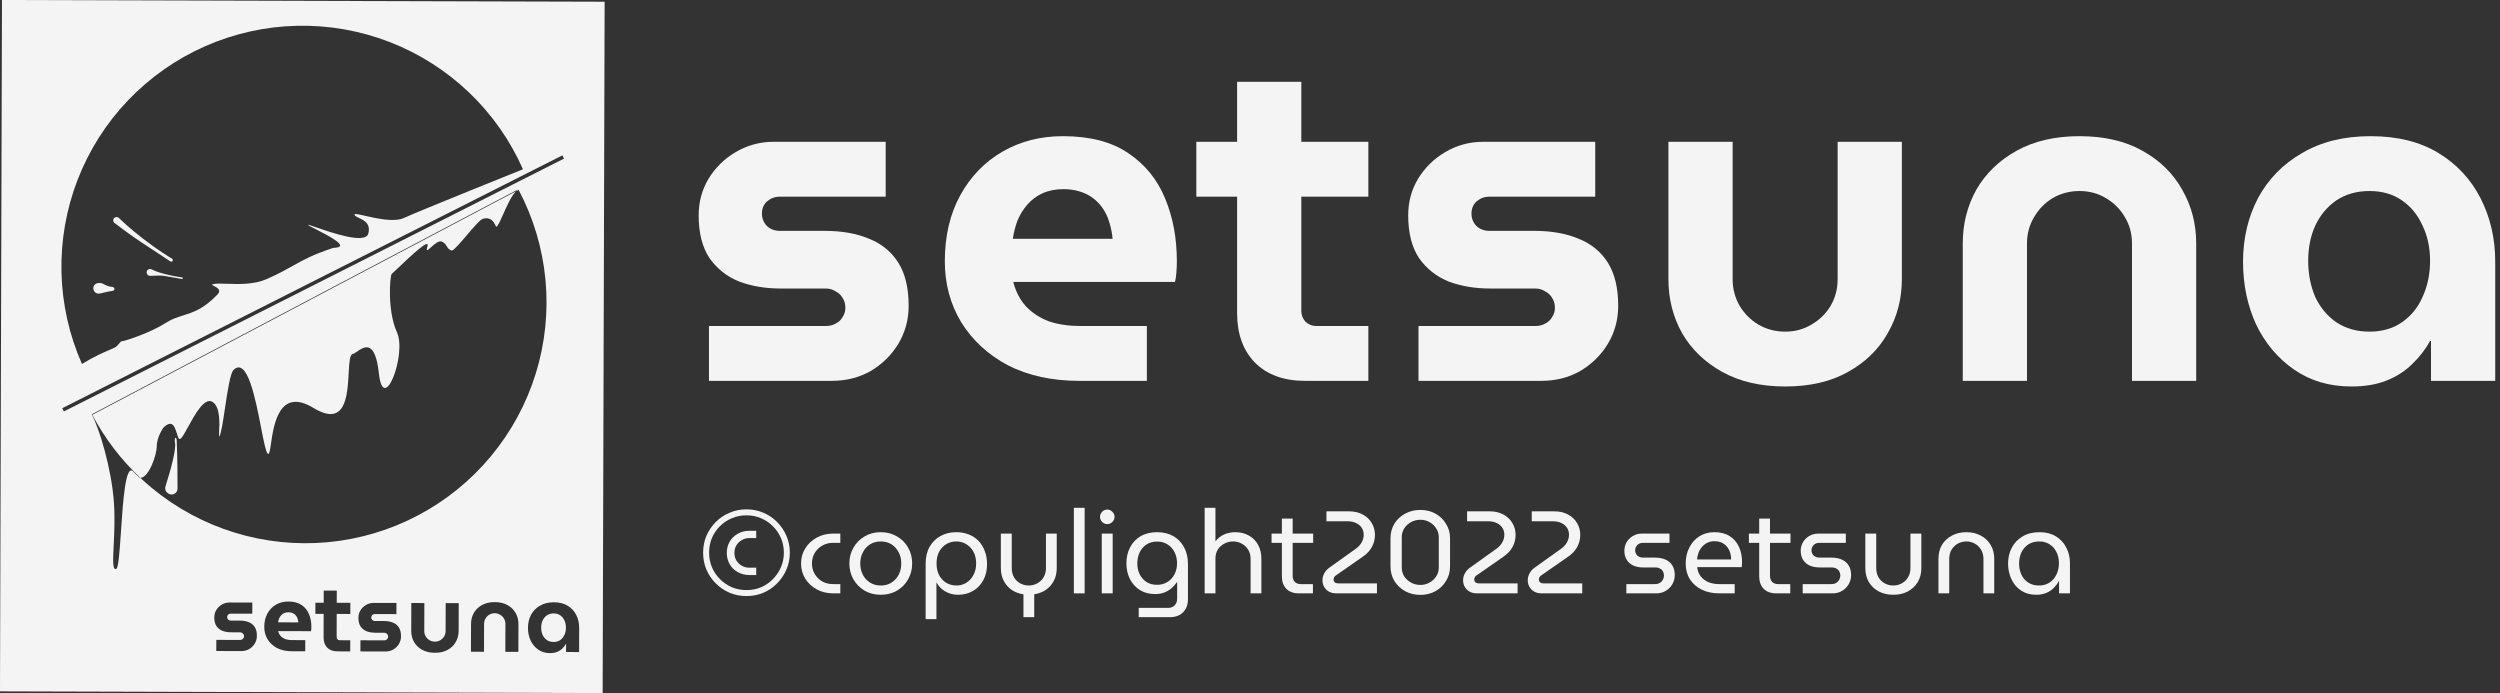 <svg width="256" height="71" viewBox="0 0 256 71" fill="none" xmlns="http://www.w3.org/2000/svg">
<rect x="0" y="0" width="256" height="71" fill="#333333" stroke="none"/>
<path d="M72.599 39V33.384H84.55C84.934 33.384 85.27 33.304 85.558 33.144C85.879 32.984 86.118 32.76 86.278 32.472C86.471 32.184 86.567 31.864 86.567 31.512C86.567 31.128 86.471 30.792 86.278 30.504C86.118 30.216 85.879 29.992 85.558 29.832C85.27 29.64 84.934 29.544 84.55 29.544H79.942C78.374 29.544 76.951 29.304 75.671 28.824C74.422 28.312 73.415 27.512 72.647 26.424C71.91 25.304 71.543 23.848 71.543 22.056C71.543 20.68 71.879 19.432 72.55 18.312C73.254 17.16 74.183 16.248 75.335 15.576C76.519 14.872 77.814 14.52 79.222 14.52H90.695V20.136H79.847C79.367 20.136 78.934 20.296 78.55 20.616C78.198 20.936 78.022 21.352 78.022 21.864C78.022 22.376 78.198 22.808 78.55 23.16C78.903 23.48 79.335 23.64 79.847 23.64H84.454C86.215 23.64 87.734 23.912 89.014 24.456C90.294 24.968 91.287 25.784 91.99 26.904C92.695 28.024 93.046 29.496 93.046 31.32C93.046 32.728 92.695 34.024 91.99 35.208C91.287 36.36 90.343 37.288 89.159 37.992C87.975 38.664 86.647 39 85.174 39H72.599Z" fill="#F4F4F4"/>
<path d="M110.526 39C107.742 39 105.31 38.472 103.23 37.416C101.182 36.328 99.582 34.856 98.43 33C97.31 31.144 96.75 29.064 96.75 26.76C96.75 24.168 97.278 21.912 98.334 19.992C99.39 18.072 100.83 16.584 102.654 15.528C104.478 14.472 106.542 13.944 108.846 13.944C111.598 13.944 113.822 14.52 115.518 15.672C117.246 16.824 118.51 18.376 119.31 20.328C120.11 22.248 120.51 24.392 120.51 26.76C120.51 27.08 120.494 27.464 120.462 27.912C120.43 28.328 120.382 28.648 120.318 28.872H103.758C104.014 29.864 104.446 30.696 105.054 31.368C105.694 32.04 106.478 32.552 107.406 32.904C108.366 33.224 109.438 33.384 110.622 33.384H117.438V39H110.526ZM103.71 24.456H113.934C113.87 23.848 113.758 23.288 113.598 22.776C113.438 22.232 113.214 21.752 112.926 21.336C112.638 20.92 112.302 20.568 111.918 20.28C111.534 19.992 111.086 19.768 110.574 19.608C110.062 19.448 109.502 19.368 108.894 19.368C108.094 19.368 107.374 19.512 106.734 19.8C106.126 20.088 105.614 20.472 105.198 20.952C104.782 21.432 104.446 21.976 104.19 22.584C103.966 23.192 103.806 23.816 103.71 24.456Z" fill="#F4F4F4"/>
<path d="M133.639 39C131.463 39 129.751 38.376 128.503 37.128C127.287 35.88 126.679 34.184 126.679 32.04V8.376H133.255V31.848C133.255 32.264 133.399 32.632 133.687 32.952C134.007 33.24 134.375 33.384 134.791 33.384H140.119V39H133.639ZM122.503 20.136V14.52H140.119V20.136H122.503Z" fill="#F4F4F4"/>
<path d="M145.255 39V33.384H157.207C157.591 33.384 157.927 33.304 158.215 33.144C158.535 32.984 158.775 32.76 158.935 32.472C159.127 32.184 159.223 31.864 159.223 31.512C159.223 31.128 159.127 30.792 158.935 30.504C158.775 30.216 158.535 29.992 158.215 29.832C157.927 29.64 157.591 29.544 157.207 29.544H152.599C151.031 29.544 149.607 29.304 148.327 28.824C147.079 28.312 146.071 27.512 145.303 26.424C144.567 25.304 144.199 23.848 144.199 22.056C144.199 20.68 144.535 19.432 145.207 18.312C145.911 17.16 146.839 16.248 147.991 15.576C149.175 14.872 150.471 14.52 151.879 14.52H163.351V20.136H152.503C152.023 20.136 151.591 20.296 151.207 20.616C150.855 20.936 150.679 21.352 150.679 21.864C150.679 22.376 150.855 22.808 151.207 23.16C151.559 23.48 151.991 23.64 152.503 23.64H157.111C158.871 23.64 160.391 23.912 161.671 24.456C162.951 24.968 163.943 25.784 164.647 26.904C165.351 28.024 165.703 29.496 165.703 31.32C165.703 32.728 165.351 34.024 164.647 35.208C163.943 36.36 162.999 37.288 161.815 37.992C160.631 38.664 159.303 39 157.831 39H145.255Z" fill="#F4F4F4"/>
<path d="M182.798 39.576C180.302 39.576 178.158 39.08 176.366 38.088C174.574 37.096 173.198 35.768 172.238 34.104C171.31 32.44 170.846 30.6 170.846 28.584V14.52H177.422V28.584C177.422 29.576 177.662 30.488 178.142 31.32C178.622 32.12 179.262 32.76 180.062 33.24C180.894 33.72 181.806 33.96 182.798 33.96C183.79 33.96 184.686 33.72 185.486 33.24C186.318 32.76 186.974 32.12 187.454 31.32C187.934 30.488 188.174 29.576 188.174 28.584V14.52H194.75V28.584C194.75 30.6 194.27 32.44 193.31 34.104C192.382 35.768 191.022 37.096 189.23 38.088C187.47 39.08 185.326 39.576 182.798 39.576Z" fill="#F4F4F4"/>
<path d="M200.987 39V24.936C200.987 22.92 201.451 21.08 202.379 19.416C203.339 17.752 204.715 16.424 206.507 15.432C208.299 14.44 210.443 13.944 212.939 13.944C215.467 13.944 217.611 14.44 219.371 15.432C221.163 16.424 222.523 17.752 223.451 19.416C224.411 21.08 224.891 22.92 224.891 24.936V39H218.315V24.936C218.315 23.944 218.075 23.048 217.595 22.248C217.115 21.416 216.459 20.76 215.627 20.28C214.827 19.8 213.931 19.56 212.939 19.56C211.947 19.56 211.035 19.8 210.203 20.28C209.403 20.76 208.763 21.416 208.283 22.248C207.803 23.048 207.563 23.944 207.563 24.936V39H200.987Z" fill="#F4F4F4"/>
<path d="M240.775 39.576C238.535 39.576 236.583 39 234.919 37.848C233.255 36.696 231.959 35.16 231.031 33.24C230.135 31.288 229.687 29.144 229.687 26.808C229.687 24.408 230.199 22.232 231.223 20.28C232.279 18.328 233.783 16.792 235.735 15.672C237.687 14.52 240.023 13.944 242.743 13.944C245.495 13.944 247.815 14.52 249.703 15.672C251.591 16.824 253.031 18.376 254.023 20.328C255.015 22.28 255.511 24.44 255.511 26.808V39H248.935V34.92H248.839C248.359 35.784 247.751 36.568 247.015 37.272C246.311 37.976 245.447 38.536 244.423 38.952C243.399 39.368 242.183 39.576 240.775 39.576ZM242.647 33.96C243.927 33.96 245.031 33.64 245.959 33C246.887 32.36 247.591 31.496 248.071 30.408C248.583 29.288 248.839 28.056 248.839 26.712C248.839 25.368 248.583 24.168 248.071 23.112C247.591 22.024 246.887 21.16 245.959 20.52C245.031 19.88 243.927 19.56 242.647 19.56C241.335 19.56 240.199 19.88 239.239 20.52C238.311 21.16 237.591 22.024 237.079 23.112C236.599 24.168 236.359 25.368 236.359 26.712C236.359 28.056 236.599 29.288 237.079 30.408C237.591 31.496 238.311 32.36 239.239 33C240.199 33.64 241.335 33.96 242.647 33.96Z" fill="#F4F4F4"/>
<path d="M76.439 61.036C75.823 61.036 75.248 60.924 74.712 60.7C74.175 60.468 73.704 60.148 73.296 59.74C72.888 59.332 72.567 58.86 72.335 58.324C72.112 57.788 71.999 57.212 71.999 56.596C71.999 55.98 72.112 55.404 72.335 54.868C72.567 54.332 72.888 53.86 73.296 53.452C73.704 53.044 74.175 52.728 74.712 52.504C75.248 52.272 75.823 52.156 76.439 52.156C77.055 52.156 77.632 52.272 78.168 52.504C78.704 52.728 79.171 53.044 79.572 53.452C79.98 53.86 80.299 54.332 80.531 54.868C80.763 55.404 80.879 55.98 80.879 56.596C80.879 57.212 80.763 57.788 80.531 58.324C80.299 58.86 79.98 59.332 79.572 59.74C79.171 60.148 78.704 60.468 78.168 60.7C77.632 60.924 77.055 61.036 76.439 61.036ZM76.439 60.424C76.975 60.424 77.472 60.328 77.927 60.136C78.391 59.936 78.796 59.66 79.139 59.308C79.492 58.956 79.767 58.548 79.968 58.084C80.168 57.62 80.267 57.124 80.267 56.596C80.267 56.06 80.168 55.56 79.968 55.096C79.767 54.632 79.492 54.228 79.139 53.884C78.796 53.532 78.391 53.26 77.927 53.068C77.472 52.868 76.975 52.768 76.439 52.768C75.912 52.768 75.412 52.868 74.939 53.068C74.475 53.26 74.067 53.532 73.716 53.884C73.371 54.228 73.1 54.632 72.9 55.096C72.707 55.56 72.612 56.056 72.612 56.584C72.612 57.12 72.707 57.62 72.9 58.084C73.1 58.548 73.376 58.956 73.728 59.308C74.079 59.66 74.487 59.936 74.951 60.136C75.415 60.328 75.912 60.424 76.439 60.424ZM76.763 58.888C76.291 58.88 75.879 58.776 75.528 58.576C75.175 58.376 74.903 58.104 74.712 57.76C74.519 57.416 74.424 57.032 74.424 56.608C74.424 56.192 74.519 55.816 74.712 55.48C74.903 55.136 75.175 54.864 75.528 54.664C75.879 54.456 76.291 54.352 76.763 54.352H77.436V55.096H76.74C76.46 55.096 76.204 55.164 75.972 55.3C75.74 55.428 75.552 55.608 75.407 55.84C75.272 56.064 75.204 56.324 75.204 56.62C75.204 56.908 75.272 57.168 75.407 57.4C75.552 57.624 75.74 57.804 75.972 57.94C76.204 58.068 76.46 58.132 76.74 58.132H77.436V58.888H76.763Z" fill="#F4F4F4"/>
<path d="M85.329 60.76C84.697 60.76 84.133 60.624 83.637 60.352C83.141 60.08 82.749 59.716 82.461 59.26C82.173 58.796 82.029 58.276 82.029 57.7C82.029 57.124 82.173 56.608 82.461 56.152C82.749 55.688 83.141 55.32 83.637 55.048C84.133 54.776 84.697 54.64 85.329 54.64H86.049V55.588H85.293C84.885 55.588 84.517 55.684 84.189 55.876C83.869 56.06 83.613 56.312 83.421 56.632C83.237 56.952 83.145 57.308 83.145 57.7C83.145 58.092 83.237 58.448 83.421 58.768C83.613 59.088 83.869 59.344 84.189 59.536C84.517 59.72 84.885 59.812 85.293 59.812H86.049V60.76H85.329Z" fill="#F4F4F4"/>
<path d="M90.19 60.904C89.566 60.904 89.014 60.764 88.534 60.484C88.054 60.196 87.674 59.812 87.394 59.332C87.114 58.844 86.974 58.3 86.974 57.7C86.974 57.1 87.114 56.56 87.394 56.08C87.674 55.592 88.054 55.208 88.534 54.928C89.014 54.64 89.566 54.496 90.19 54.496C90.814 54.496 91.366 54.64 91.846 54.928C92.334 55.208 92.714 55.588 92.986 56.068C93.266 56.548 93.406 57.092 93.406 57.7C93.406 58.3 93.266 58.844 92.986 59.332C92.714 59.812 92.334 60.196 91.846 60.484C91.366 60.764 90.814 60.904 90.19 60.904ZM90.19 59.956C90.614 59.956 90.982 59.856 91.294 59.656C91.606 59.456 91.85 59.188 92.026 58.852C92.202 58.508 92.29 58.124 92.29 57.7C92.29 57.276 92.202 56.896 92.026 56.56C91.85 56.216 91.606 55.944 91.294 55.744C90.982 55.544 90.614 55.444 90.19 55.444C89.774 55.444 89.406 55.544 89.086 55.744C88.774 55.944 88.53 56.216 88.354 56.56C88.178 56.896 88.09 57.276 88.09 57.7C88.09 58.124 88.178 58.508 88.354 58.852C88.53 59.188 88.774 59.456 89.086 59.656C89.406 59.856 89.774 59.956 90.19 59.956Z" fill="#F4F4F4"/>
<path d="M97.918 54.496C98.382 54.496 98.806 54.572 99.19 54.724C99.574 54.868 99.906 55.084 100.186 55.372C100.466 55.66 100.682 56.008 100.834 56.416C100.994 56.816 101.074 57.268 101.074 57.772C101.074 58.404 100.942 58.956 100.678 59.428C100.422 59.9 100.07 60.264 99.622 60.52C99.174 60.776 98.666 60.904 98.098 60.904C97.786 60.904 97.486 60.852 97.198 60.748C96.918 60.644 96.666 60.5 96.442 60.316C96.226 60.124 96.05 59.908 95.914 59.668H95.89V63.4H94.786V57.736C94.786 57.048 94.922 56.464 95.194 55.984C95.474 55.504 95.85 55.136 96.322 54.88C96.794 54.624 97.326 54.496 97.918 54.496ZM97.918 55.444C97.55 55.444 97.21 55.536 96.898 55.72C96.594 55.904 96.35 56.164 96.166 56.5C95.99 56.836 95.902 57.232 95.902 57.688C95.902 58.152 95.99 58.556 96.166 58.9C96.35 59.236 96.594 59.496 96.898 59.68C97.21 59.864 97.554 59.956 97.93 59.956C98.314 59.956 98.658 59.86 98.962 59.668C99.266 59.476 99.506 59.212 99.682 58.876C99.866 58.54 99.958 58.148 99.958 57.7C99.958 57.236 99.866 56.836 99.682 56.5C99.498 56.164 99.25 55.904 98.938 55.72C98.634 55.536 98.294 55.444 97.918 55.444Z" fill="#F4F4F4"/>
<path d="M104.802 63.196V60.856C104.354 60.792 103.954 60.644 103.602 60.412C103.258 60.172 102.986 59.864 102.786 59.488C102.586 59.104 102.486 58.668 102.486 58.18V54.64H103.602V58.168C103.602 58.536 103.682 58.856 103.842 59.128C104.002 59.392 104.214 59.596 104.478 59.74C104.75 59.884 105.038 59.956 105.342 59.956C105.654 59.956 105.942 59.884 106.206 59.74C106.478 59.596 106.694 59.392 106.854 59.128C107.022 58.856 107.106 58.536 107.106 58.168V54.64H108.21V58.18C108.21 58.668 108.11 59.1 107.91 59.476C107.718 59.852 107.446 60.16 107.094 60.4C106.75 60.632 106.354 60.784 105.906 60.856V63.196H104.802Z" fill="#F4F4F4"/>
<path d="M109.963 60.76V52H111.067V60.76H109.963Z" fill="#F4F4F4"/>
<path d="M112.822 60.76V54.64H113.938V60.76H112.822ZM113.386 53.668C113.186 53.668 113.01 53.596 112.858 53.452C112.714 53.3 112.642 53.124 112.642 52.924C112.642 52.724 112.714 52.552 112.858 52.408C113.01 52.256 113.186 52.18 113.386 52.18C113.586 52.18 113.758 52.256 113.902 52.408C114.054 52.552 114.13 52.724 114.13 52.924C114.13 53.124 114.054 53.3 113.902 53.452C113.758 53.596 113.586 53.668 113.386 53.668Z" fill="#F4F4F4"/>
<path d="M116.605 63.196V62.248H119.605C119.901 62.248 120.129 62.16 120.289 61.984C120.457 61.808 120.541 61.576 120.541 61.288V59.608H120.517C120.365 59.84 120.181 60.048 119.965 60.232C119.749 60.416 119.501 60.564 119.221 60.676C118.941 60.78 118.625 60.832 118.273 60.832C117.697 60.832 117.189 60.7 116.749 60.436C116.309 60.164 115.965 59.792 115.717 59.32C115.469 58.84 115.345 58.292 115.345 57.676C115.345 57.076 115.469 56.536 115.717 56.056C115.965 55.576 116.321 55.196 116.785 54.916C117.257 54.636 117.825 54.496 118.489 54.496C119.129 54.496 119.685 54.632 120.157 54.904C120.629 55.176 120.993 55.556 121.249 56.044C121.513 56.524 121.645 57.088 121.645 57.736V61.36C121.645 61.92 121.481 62.364 121.153 62.692C120.825 63.028 120.377 63.196 119.809 63.196H116.605ZM118.477 59.884C118.885 59.884 119.241 59.788 119.545 59.596C119.857 59.404 120.097 59.144 120.265 58.816C120.441 58.48 120.529 58.104 120.529 57.688C120.529 57.264 120.445 56.884 120.277 56.548C120.109 56.212 119.873 55.948 119.569 55.756C119.265 55.556 118.901 55.456 118.477 55.456C118.061 55.456 117.701 55.556 117.397 55.756C117.101 55.948 116.869 56.216 116.701 56.56C116.541 56.896 116.461 57.276 116.461 57.7C116.461 58.1 116.541 58.468 116.701 58.804C116.869 59.132 117.101 59.396 117.397 59.596C117.701 59.788 118.061 59.884 118.477 59.884Z" fill="#F4F4F4"/>
<path d="M123.357 60.76V52H124.461V55.432C124.709 55.112 125.009 54.876 125.361 54.724C125.721 54.572 126.093 54.496 126.477 54.496C127.021 54.496 127.493 54.612 127.893 54.844C128.293 55.068 128.605 55.384 128.829 55.792C129.053 56.2 129.165 56.676 129.165 57.22V60.76H128.061V57.232C128.061 56.864 127.977 56.548 127.809 56.284C127.641 56.012 127.417 55.804 127.137 55.66C126.865 55.516 126.573 55.444 126.261 55.444C125.949 55.444 125.657 55.516 125.385 55.66C125.113 55.796 124.889 55.996 124.713 56.26C124.545 56.524 124.461 56.84 124.461 57.208V60.76H123.357Z" fill="#F4F4F4"/>
<path d="M133.004 60.76C132.46 60.76 132.032 60.604 131.72 60.292C131.416 59.98 131.264 59.556 131.264 59.02V53.104H132.368V58.948C132.368 59.212 132.44 59.424 132.584 59.584C132.736 59.736 132.944 59.812 133.208 59.812H134.444V60.76H133.004ZM130.208 55.588V54.64H134.468V55.588H130.208Z" fill="#F4F4F4"/>
<path d="M136.847 60.76C136.551 60.76 136.295 60.7 136.079 60.58C135.863 60.452 135.699 60.288 135.587 60.088C135.475 59.888 135.419 59.664 135.419 59.416C135.419 59.176 135.479 58.944 135.599 58.72C135.719 58.488 135.887 58.296 136.103 58.144L138.839 56.188C139.103 55.996 139.303 55.776 139.439 55.528C139.575 55.28 139.643 55.028 139.643 54.772C139.643 54.5 139.579 54.264 139.451 54.064C139.323 53.856 139.135 53.692 138.887 53.572C138.647 53.444 138.351 53.38 137.999 53.38H135.827V52.36H138.119C138.687 52.36 139.167 52.472 139.559 52.696C139.959 52.912 140.263 53.204 140.471 53.572C140.687 53.932 140.795 54.332 140.795 54.772C140.795 55.212 140.691 55.624 140.483 56.008C140.283 56.384 139.967 56.72 139.535 57.016L136.811 58.912C136.731 58.96 136.667 59.024 136.619 59.104C136.579 59.176 136.559 59.252 136.559 59.332C136.559 59.452 136.599 59.552 136.679 59.632C136.767 59.704 136.887 59.74 137.039 59.74H140.999V60.76H136.847Z" fill="#F4F4F4"/>
<path d="M145.448 60.916C144.864 60.916 144.34 60.788 143.876 60.532C143.42 60.276 143.056 59.928 142.784 59.488C142.52 59.048 142.388 58.556 142.388 58.012V55.108C142.388 54.564 142.52 54.072 142.784 53.632C143.056 53.192 143.42 52.848 143.876 52.6C144.34 52.344 144.864 52.216 145.448 52.216C146.024 52.216 146.54 52.344 146.996 52.6C147.452 52.856 147.812 53.204 148.076 53.644C148.348 54.076 148.484 54.564 148.484 55.108V58.012C148.484 58.556 148.348 59.048 148.076 59.488C147.812 59.928 147.452 60.276 146.996 60.532C146.54 60.788 146.024 60.916 145.448 60.916ZM145.448 59.896C145.792 59.896 146.104 59.816 146.384 59.656C146.672 59.496 146.9 59.284 147.068 59.02C147.244 58.748 147.332 58.448 147.332 58.12V55C147.332 54.672 147.244 54.376 147.068 54.112C146.9 53.84 146.672 53.624 146.384 53.464C146.104 53.304 145.792 53.224 145.448 53.224C145.104 53.224 144.784 53.304 144.488 53.464C144.2 53.624 143.968 53.84 143.792 54.112C143.624 54.376 143.54 54.672 143.54 55V58.12C143.54 58.448 143.624 58.748 143.792 59.02C143.968 59.284 144.2 59.496 144.488 59.656C144.776 59.816 145.096 59.896 145.448 59.896Z" fill="#F4F4F4"/>
<path d="M151.249 60.76C150.953 60.76 150.697 60.7 150.481 60.58C150.265 60.452 150.101 60.288 149.989 60.088C149.877 59.888 149.821 59.664 149.821 59.416C149.821 59.176 149.881 58.944 150.001 58.72C150.121 58.488 150.289 58.296 150.505 58.144L153.241 56.188C153.505 55.996 153.705 55.776 153.841 55.528C153.977 55.28 154.045 55.028 154.045 54.772C154.045 54.5 153.981 54.264 153.853 54.064C153.725 53.856 153.537 53.692 153.289 53.572C153.049 53.444 152.753 53.38 152.401 53.38H150.229V52.36H152.521C153.089 52.36 153.569 52.472 153.961 52.696C154.361 52.912 154.665 53.204 154.873 53.572C155.089 53.932 155.197 54.332 155.197 54.772C155.197 55.212 155.093 55.624 154.885 56.008C154.685 56.384 154.369 56.72 153.937 57.016L151.213 58.912C151.133 58.96 151.069 59.024 151.021 59.104C150.981 59.176 150.961 59.252 150.961 59.332C150.961 59.452 151.001 59.552 151.081 59.632C151.169 59.704 151.289 59.74 151.441 59.74H155.401V60.76H151.249Z" fill="#F4F4F4"/>
<path d="M157.87 60.76C157.574 60.76 157.318 60.7 157.102 60.58C156.886 60.452 156.722 60.288 156.61 60.088C156.498 59.888 156.442 59.664 156.442 59.416C156.442 59.176 156.502 58.944 156.622 58.72C156.742 58.488 156.91 58.296 157.126 58.144L159.862 56.188C160.126 55.996 160.326 55.776 160.462 55.528C160.598 55.28 160.666 55.028 160.666 54.772C160.666 54.5 160.602 54.264 160.474 54.064C160.346 53.856 160.158 53.692 159.91 53.572C159.67 53.444 159.374 53.38 159.022 53.38H156.85V52.36H159.142C159.71 52.36 160.19 52.472 160.582 52.696C160.982 52.912 161.286 53.204 161.494 53.572C161.71 53.932 161.818 54.332 161.818 54.772C161.818 55.212 161.714 55.624 161.506 56.008C161.306 56.384 160.99 56.72 160.558 57.016L157.834 58.912C157.754 58.96 157.69 59.024 157.642 59.104C157.602 59.176 157.582 59.252 157.582 59.332C157.582 59.452 157.622 59.552 157.702 59.632C157.79 59.704 157.91 59.74 158.062 59.74H162.022V60.76H157.87Z" fill="#F4F4F4"/>
<path d="M166.539 60.76V59.812H169.467C169.659 59.812 169.823 59.772 169.959 59.692C170.103 59.604 170.211 59.492 170.283 59.356C170.355 59.22 170.391 59.076 170.391 58.924C170.391 58.78 170.359 58.648 170.295 58.528C170.231 58.4 170.131 58.3 169.995 58.228C169.867 58.148 169.711 58.108 169.527 58.108H168.291C167.899 58.108 167.555 58.044 167.259 57.916C166.971 57.78 166.743 57.584 166.575 57.328C166.415 57.072 166.335 56.76 166.335 56.392C166.335 56.08 166.411 55.792 166.563 55.528C166.715 55.264 166.927 55.052 167.199 54.892C167.471 54.724 167.783 54.64 168.135 54.64H170.955V55.588H168.243C167.995 55.588 167.799 55.664 167.655 55.816C167.511 55.968 167.439 56.148 167.439 56.356C167.439 56.556 167.511 56.732 167.655 56.884C167.807 57.028 168.019 57.1 168.291 57.1H169.467C169.907 57.1 170.275 57.172 170.571 57.316C170.875 57.452 171.103 57.652 171.255 57.916C171.415 58.18 171.495 58.504 171.495 58.888C171.495 59.216 171.415 59.524 171.255 59.812C171.095 60.092 170.871 60.32 170.583 60.496C170.303 60.672 169.975 60.76 169.599 60.76H166.539Z" fill="#F4F4F4"/>
<path d="M176.059 60.76C175.387 60.76 174.791 60.636 174.271 60.388C173.751 60.132 173.343 59.776 173.047 59.32C172.759 58.856 172.615 58.316 172.615 57.7C172.615 57.092 172.739 56.548 172.987 56.068C173.235 55.58 173.579 55.196 174.019 54.916C174.459 54.636 174.971 54.496 175.555 54.496C176.187 54.496 176.711 54.632 177.127 54.904C177.551 55.176 177.867 55.544 178.075 56.008C178.283 56.464 178.387 56.976 178.387 57.544C178.387 57.632 178.383 57.724 178.375 57.82C178.375 57.916 178.367 58 178.351 58.072H173.791C173.831 58.448 173.955 58.768 174.163 59.032C174.371 59.288 174.635 59.484 174.955 59.62C175.283 59.748 175.643 59.812 176.035 59.812H177.631V60.76H176.059ZM173.779 57.292H177.271C177.271 57.14 177.255 56.98 177.223 56.812C177.191 56.636 177.135 56.468 177.055 56.308C176.975 56.14 176.867 55.992 176.731 55.864C176.603 55.728 176.439 55.62 176.239 55.54C176.047 55.46 175.819 55.42 175.555 55.42C175.275 55.42 175.027 55.476 174.811 55.588C174.603 55.692 174.423 55.836 174.271 56.02C174.119 56.196 174.003 56.396 173.923 56.62C173.843 56.844 173.795 57.068 173.779 57.292Z" fill="#F4F4F4"/>
<path d="M181.883 60.76C181.339 60.76 180.911 60.604 180.599 60.292C180.295 59.98 180.143 59.556 180.143 59.02V53.104H181.247V58.948C181.247 59.212 181.319 59.424 181.463 59.584C181.615 59.736 181.823 59.812 182.087 59.812H183.323V60.76H181.883ZM179.087 55.588V54.64H183.347V55.588H179.087Z" fill="#F4F4F4"/>
<path d="M184.597 60.76V59.812H187.525C187.717 59.812 187.881 59.772 188.017 59.692C188.161 59.604 188.269 59.492 188.341 59.356C188.413 59.22 188.449 59.076 188.449 58.924C188.449 58.78 188.417 58.648 188.353 58.528C188.289 58.4 188.189 58.3 188.053 58.228C187.925 58.148 187.769 58.108 187.585 58.108H186.349C185.957 58.108 185.613 58.044 185.317 57.916C185.029 57.78 184.801 57.584 184.633 57.328C184.473 57.072 184.393 56.76 184.393 56.392C184.393 56.08 184.469 55.792 184.621 55.528C184.773 55.264 184.985 55.052 185.257 54.892C185.529 54.724 185.841 54.64 186.193 54.64H189.013V55.588H186.301C186.053 55.588 185.857 55.664 185.713 55.816C185.569 55.968 185.497 56.148 185.497 56.356C185.497 56.556 185.569 56.732 185.713 56.884C185.865 57.028 186.077 57.1 186.349 57.1H187.525C187.965 57.1 188.333 57.172 188.629 57.316C188.933 57.452 189.161 57.652 189.313 57.916C189.473 58.18 189.553 58.504 189.553 58.888C189.553 59.216 189.473 59.524 189.313 59.812C189.153 60.092 188.929 60.32 188.641 60.496C188.361 60.672 188.033 60.76 187.657 60.76H184.597Z" fill="#F4F4F4"/>
<path d="M193.878 60.904C193.326 60.904 192.83 60.792 192.39 60.568C191.958 60.336 191.618 60.016 191.37 59.608C191.13 59.2 191.01 58.724 191.01 58.18V54.64H192.126V58.168C192.126 58.536 192.206 58.856 192.366 59.128C192.526 59.392 192.738 59.596 193.002 59.74C193.274 59.884 193.562 59.956 193.866 59.956C194.178 59.956 194.466 59.884 194.73 59.74C195.002 59.596 195.218 59.392 195.378 59.128C195.546 58.856 195.63 58.536 195.63 58.168V54.64H196.746V58.18C196.746 58.724 196.622 59.2 196.374 59.608C196.126 60.016 195.786 60.336 195.354 60.568C194.922 60.792 194.43 60.904 193.878 60.904Z" fill="#F4F4F4"/>
<path d="M198.498 60.76V57.22C198.498 56.676 198.618 56.2 198.858 55.792C199.106 55.384 199.446 55.068 199.878 54.844C200.31 54.612 200.802 54.496 201.354 54.496C201.914 54.496 202.406 54.612 202.83 54.844C203.262 55.068 203.598 55.384 203.838 55.792C204.086 56.2 204.21 56.676 204.21 57.22V60.76H203.106V57.232C203.106 56.864 203.022 56.548 202.854 56.284C202.694 56.012 202.478 55.804 202.206 55.66C201.942 55.516 201.658 55.444 201.354 55.444C201.05 55.444 200.762 55.516 200.49 55.66C200.226 55.804 200.01 56.012 199.842 56.284C199.682 56.548 199.602 56.864 199.602 57.232V60.76H198.498Z" fill="#F4F4F4"/>
<path d="M208.507 60.904C207.915 60.904 207.403 60.764 206.971 60.484C206.539 60.196 206.207 59.808 205.975 59.32C205.743 58.832 205.627 58.292 205.627 57.7C205.627 57.1 205.755 56.56 206.011 56.08C206.267 55.592 206.635 55.208 207.115 54.928C207.595 54.64 208.171 54.496 208.843 54.496C209.491 54.496 210.047 54.636 210.511 54.916C210.975 55.196 211.331 55.576 211.579 56.056C211.835 56.536 211.963 57.072 211.963 57.664V60.76H210.847V59.512H210.823C210.703 59.744 210.539 59.968 210.331 60.184C210.131 60.392 209.879 60.564 209.575 60.7C209.271 60.836 208.915 60.904 208.507 60.904ZM208.795 59.956C209.195 59.956 209.547 59.86 209.851 59.668C210.163 59.468 210.403 59.196 210.571 58.852C210.747 58.5 210.835 58.108 210.835 57.676C210.835 57.252 210.751 56.872 210.583 56.536C210.423 56.2 210.191 55.936 209.887 55.744C209.583 55.544 209.227 55.444 208.819 55.444C208.387 55.444 208.015 55.544 207.703 55.744C207.399 55.944 207.163 56.216 206.995 56.56C206.835 56.896 206.755 57.28 206.755 57.712C206.755 58.128 206.835 58.508 206.995 58.852C207.155 59.188 207.387 59.456 207.691 59.656C207.995 59.856 208.363 59.956 208.795 59.956Z" fill="#F4F4F4"/>
<path fill-rule="evenodd" clip-rule="evenodd" d="M61.914 0.177L0.202 -1.91405e-05L-0.001 70.794L61.711 70.971L61.914 0.177ZM14.382 48.942C12.394 47.077 10.727 44.894 9.451 42.478L31.28 30.961L52.825 19.592C52.342 20.103 51.881 21.142 51.51 21.977C51.226 22.616 50.995 23.136 50.848 23.209C50.81 23.228 50.774 23.155 50.718 23.045C50.566 22.744 50.271 22.162 49.431 22.411C49.167 22.489 48.486 23.285 47.815 24.071L47.815 24.071L47.815 24.071L47.815 24.071C47.163 24.834 46.519 25.586 46.274 25.663C45.96 25.567 45.854 25.393 45.744 25.212C45.639 25.037 45.53 24.857 45.227 24.735C44.922 24.611 44.469 25.022 44.135 25.323C43.797 25.63 43.582 25.825 43.77 25.235C44.068 24.302 42.062 26.208 40.841 27.368C40.53 27.663 40.27 27.91 40.111 28.05C39.931 28.209 39.63 31.81 40.65 34.033C41.67 36.256 39.267 42.601 38.796 38.221C38.417 34.706 37.252 35.519 36.552 36.008C36.38 36.128 36.236 36.229 36.138 36.24C35.809 36.278 35.763 37.129 35.706 38.186C35.582 40.492 35.406 43.783 32.111 41.779C28.597 39.641 28.036 43.461 27.748 45.425C27.642 46.147 27.573 46.618 27.408 46.452C27.216 46.26 27.003 45.167 26.739 43.811C26.155 40.811 25.321 36.526 23.915 37.882C23.577 38.207 23.297 40.076 23.041 41.783C22.843 43.103 22.66 44.325 22.476 44.661C22.409 44.783 22.419 44.591 22.437 44.24C22.481 43.394 22.573 41.626 21.745 41.144C20.928 40.667 19.953 42.448 19.25 43.732C18.946 44.286 18.693 44.748 18.525 44.896C18.315 45.082 18.221 44.766 18.104 44.378C17.913 43.738 17.663 42.901 16.739 43.781C16.739 43.781 16.042 44.755 16.055 45.691C16.066 46.479 15.299 48.853 14.382 48.942ZM14.382 48.942C14.751 49.289 15.132 49.625 15.524 49.949C18.019 52.017 20.898 53.573 23.995 54.529C27.092 55.485 30.348 55.822 33.575 55.521C36.803 55.22 39.94 54.286 42.806 52.773C45.673 51.261 48.213 49.199 50.282 46.705C52.351 44.212 53.909 41.335 54.865 38.24C55.822 35.145 56.159 31.892 55.858 28.667C55.556 25.442 54.622 22.307 53.108 19.443L52.825 19.592C52.902 19.511 52.979 19.444 53.056 19.392L31.228 30.91L9.399 42.428C10.153 43.855 11.418 47.916 11.666 51.475C11.777 53.066 11.7 54.63 11.64 55.856C11.565 57.391 11.516 58.395 11.893 58.259C12.131 58.212 12.251 56.438 12.389 54.391C12.6 51.282 12.852 47.544 13.625 48.263C13.662 48.338 13.707 48.368 13.746 48.394C13.771 48.41 13.793 48.425 13.809 48.448C13.873 48.54 13.931 48.588 13.983 48.63C14.009 48.652 14.033 48.672 14.056 48.696C14.169 48.824 14.338 48.945 14.363 48.943C14.369 48.943 14.375 48.942 14.382 48.942ZM8.393 37.269C7.083 34.306 6.37 31.114 6.294 27.876C6.219 24.637 6.782 21.416 7.953 18.395C9.123 15.374 10.877 12.613 13.116 10.27C15.354 7.927 18.032 6.047 20.997 4.738C23.962 3.429 27.157 2.716 30.397 2.641C33.638 2.565 36.862 3.128 39.885 4.298C42.908 5.467 45.671 7.22 48.016 9.457C50.361 11.693 52.242 14.37 53.552 17.333L53.55 17.334C53.352 17.413 42.954 21.59 41.362 22.319C40.355 22.78 38.548 22.365 37.387 22.099C36.697 21.941 36.234 21.834 36.303 21.996C36.361 22.131 36.558 22.224 36.79 22.334C37.298 22.576 37.974 22.896 37.717 23.911C37.433 25.032 34 23.841 32.382 23.28C31.865 23.101 31.533 22.985 31.548 23.03C31.564 23.077 31.898 23.248 32.349 23.478C33.672 24.154 35.993 25.338 34.133 25.381C32.014 26.08 31.058 26.618 29.986 27.221C29.276 27.62 28.517 28.047 27.336 28.568C26.004 29.156 24.444 29.1 23.266 29.058C22.625 29.035 22.097 29.016 21.78 29.107C21.64 29.148 21.745 29.201 21.909 29.284C22.211 29.437 22.715 29.692 22.271 30.157C20.849 31.646 19.762 31.985 18.746 32.303C18.163 32.485 17.603 32.66 17.017 33.041C15.409 34.084 12.753 34.94 12.506 34.939C12.389 34.939 12.313 35.036 12.213 35.164C12.103 35.306 11.962 35.486 11.702 35.615C11.579 35.676 11.417 35.745 11.218 35.83L11.218 35.83L11.217 35.83C10.617 36.085 9.672 36.487 8.394 37.269L8.393 37.269ZM8.394 37.269L8.393 37.269L30.973 27.301L53.553 17.333L53.55 17.334L30.973 27.301L8.394 37.269ZM57.588 15.91L6.377 41.8L6.544 42.13L57.755 16.24L57.588 15.91ZM11.535 29.391C11.154 29.354 10.85 29.232 10.623 29.097C10.323 28.921 9.885 28.921 9.668 29.192C9.347 29.593 9.735 30.18 10.233 30.056C10.727 29.932 11.225 29.82 11.545 29.778C11.632 29.767 11.704 29.701 11.717 29.615C11.734 29.503 11.648 29.402 11.535 29.391ZM17.701 26.612C17.719 26.751 17.566 26.847 17.449 26.77C16.798 26.342 15.229 25.309 14.29 24.686C13.423 24.109 12.292 23.262 11.726 22.831C11.546 22.695 11.55 22.426 11.731 22.292C11.87 22.19 12.064 22.207 12.186 22.328C12.54 22.678 13.342 23.431 14.625 24.422C16.175 25.62 17.332 26.32 17.621 26.49C17.666 26.517 17.695 26.561 17.701 26.612ZM18.629 28.566C18.696 28.577 18.746 28.504 18.711 28.445C18.698 28.423 18.676 28.409 18.651 28.406C18.487 28.387 17.828 28.299 16.895 28.065C16.19 27.889 15.757 27.7 15.54 27.59C15.433 27.535 15.304 27.528 15.197 27.583C14.872 27.749 15.021 28.267 15.386 28.246C15.959 28.213 16.518 28.201 16.796 28.25C17.341 28.346 18.251 28.501 18.629 28.566ZM17.913 45.284C18.075 45.971 17.485 48.099 16.947 49.803C16.756 50.409 17.513 50.905 17.983 50.476C18.109 50.361 18.181 50.199 18.181 50.029C18.181 49.235 18.174 46.839 18.096 45.13C18.077 44.707 17.898 44.721 17.894 45.145C17.894 45.193 17.902 45.237 17.913 45.284ZM22.151 65.523L22.147 66.663L24.702 66.671C25.001 66.672 25.271 66.604 25.512 66.468C25.753 66.326 25.945 66.138 26.088 65.904C26.232 65.664 26.304 65.401 26.305 65.115C26.306 64.745 26.236 64.446 26.093 64.218C25.951 63.99 25.75 63.824 25.49 63.719C25.231 63.608 24.922 63.551 24.564 63.55L23.628 63.548C23.524 63.547 23.437 63.515 23.366 63.45C23.294 63.378 23.259 63.29 23.259 63.186C23.259 63.082 23.295 62.998 23.367 62.933C23.445 62.868 23.533 62.836 23.631 62.836L25.834 62.842L25.837 61.702L23.507 61.695C23.221 61.694 22.958 61.765 22.717 61.907C22.482 62.043 22.293 62.228 22.15 62.461C22.012 62.688 21.944 62.942 21.943 63.221C21.942 63.585 22.016 63.881 22.164 64.109C22.32 64.331 22.524 64.493 22.777 64.598C23.037 64.697 23.326 64.746 23.645 64.747L24.581 64.75C24.659 64.75 24.727 64.77 24.785 64.809C24.85 64.841 24.899 64.887 24.931 64.946C24.97 65.004 24.989 65.073 24.989 65.151C24.989 65.222 24.969 65.287 24.93 65.346C24.897 65.404 24.848 65.449 24.783 65.481C24.725 65.514 24.656 65.53 24.578 65.53L22.151 65.523ZM28.37 66.36C28.792 66.575 29.286 66.684 29.851 66.686L31.255 66.69L31.259 65.549L29.874 65.545C29.634 65.544 29.416 65.511 29.221 65.445C29.033 65.374 28.874 65.269 28.744 65.132C28.621 64.995 28.534 64.826 28.483 64.624L31.846 64.634C31.859 64.589 31.869 64.524 31.876 64.439C31.883 64.348 31.886 64.27 31.886 64.205C31.888 63.724 31.808 63.288 31.646 62.898C31.485 62.501 31.229 62.185 30.879 61.95C30.535 61.715 30.084 61.597 29.525 61.595C29.057 61.594 28.637 61.7 28.266 61.913C27.895 62.127 27.602 62.428 27.386 62.818C27.17 63.207 27.062 63.665 27.06 64.191C27.059 64.659 27.171 65.082 27.398 65.46C27.631 65.838 27.955 66.137 28.37 66.36ZM30.552 63.733L28.475 63.727C28.495 63.597 28.528 63.471 28.574 63.347C28.626 63.224 28.695 63.114 28.78 63.017C28.864 62.919 28.969 62.842 29.092 62.783C29.222 62.725 29.369 62.696 29.531 62.697C29.655 62.697 29.768 62.714 29.872 62.747C29.976 62.779 30.067 62.825 30.145 62.884C30.223 62.943 30.291 63.014 30.349 63.099C30.407 63.184 30.453 63.281 30.485 63.392C30.517 63.496 30.539 63.61 30.552 63.733ZM33.504 66.316C33.757 66.57 34.104 66.698 34.546 66.699L35.862 66.703L35.866 65.562L34.783 65.559C34.699 65.559 34.624 65.529 34.559 65.471C34.501 65.405 34.472 65.331 34.472 65.246L34.479 62.867L35.873 62.871L35.877 61.73L34.482 61.726L34.486 60.478L33.15 60.474L33.147 61.722L32.298 61.72L32.295 62.861L33.143 62.863L33.136 65.281C33.135 65.717 33.258 66.062 33.504 66.316ZM36.909 65.565L36.906 66.706L39.46 66.713C39.759 66.714 40.029 66.647 40.27 66.511C40.511 66.368 40.703 66.18 40.847 65.947C40.99 65.707 41.063 65.444 41.063 65.158C41.065 64.787 40.994 64.488 40.852 64.26C40.709 64.032 40.508 63.866 40.248 63.761C39.989 63.65 39.68 63.594 39.323 63.593L38.387 63.59C38.283 63.59 38.195 63.557 38.124 63.492C38.053 63.42 38.017 63.332 38.017 63.228C38.018 63.124 38.053 63.04 38.125 62.975C38.203 62.91 38.291 62.878 38.389 62.878L40.592 62.885L40.596 61.744L38.265 61.737C37.979 61.736 37.716 61.807 37.475 61.95C37.24 62.085 37.051 62.27 36.908 62.504C36.771 62.731 36.702 62.984 36.701 63.264C36.7 63.627 36.774 63.923 36.923 64.151C37.078 64.373 37.282 64.536 37.535 64.641C37.795 64.739 38.084 64.788 38.403 64.789L39.339 64.792C39.417 64.792 39.485 64.812 39.543 64.851C39.608 64.884 39.657 64.93 39.689 64.988C39.728 65.047 39.747 65.115 39.747 65.193C39.747 65.264 39.727 65.329 39.688 65.388C39.655 65.446 39.606 65.492 39.541 65.524C39.483 65.556 39.414 65.572 39.337 65.572L36.909 65.565ZM43.225 66.539C43.589 66.741 44.024 66.843 44.531 66.845C45.045 66.846 45.48 66.747 45.839 66.546C46.203 66.346 46.48 66.077 46.67 65.739C46.866 65.402 46.964 65.028 46.965 64.619L46.974 61.762L45.638 61.758L45.63 64.615C45.629 64.817 45.58 65.002 45.482 65.17C45.384 65.333 45.25 65.462 45.081 65.559C44.918 65.656 44.736 65.705 44.534 65.704C44.333 65.703 44.148 65.654 43.979 65.556C43.817 65.458 43.687 65.328 43.59 65.165C43.493 64.996 43.445 64.81 43.446 64.609L43.454 61.752L42.118 61.748L42.11 64.605C42.109 65.014 42.202 65.388 42.389 65.727C42.583 66.066 42.862 66.336 43.225 66.539ZM48.234 63.882L48.226 66.738L49.562 66.742L49.57 63.885C49.571 63.684 49.62 63.502 49.718 63.34C49.816 63.171 49.946 63.038 50.109 62.941C50.278 62.844 50.464 62.796 50.665 62.797C50.867 62.797 51.048 62.846 51.211 62.944C51.379 63.042 51.512 63.176 51.609 63.345C51.706 63.508 51.755 63.69 51.754 63.892L51.746 66.748L53.081 66.752L53.09 63.895C53.091 63.486 52.995 63.112 52.8 62.773C52.613 62.435 52.337 62.164 51.974 61.962C51.617 61.759 51.182 61.657 50.668 61.656C50.161 61.654 49.726 61.754 49.361 61.954C48.996 62.155 48.716 62.424 48.52 62.761C48.331 63.099 48.235 63.472 48.234 63.882ZM55.119 66.524C55.457 66.759 55.853 66.877 56.308 66.879C56.594 66.879 56.841 66.838 57.049 66.754C57.257 66.67 57.433 66.557 57.577 66.414C57.727 66.272 57.85 66.113 57.948 65.938L57.968 65.938L57.965 66.766L59.301 66.77L59.308 64.294C59.31 63.813 59.21 63.374 59.01 62.977C58.81 62.58 58.518 62.263 58.135 62.028C57.752 61.793 57.281 61.675 56.722 61.673C56.17 61.672 55.695 61.787 55.298 62.02C54.901 62.246 54.594 62.558 54.379 62.953C54.17 63.349 54.064 63.791 54.063 64.279C54.062 64.753 54.151 65.189 54.332 65.586C54.52 65.976 54.782 66.289 55.119 66.524ZM57.364 65.546C57.176 65.675 56.951 65.74 56.691 65.739C56.425 65.738 56.194 65.672 56 65.542C55.811 65.411 55.666 65.235 55.562 65.014C55.465 64.786 55.417 64.536 55.418 64.263C55.419 63.99 55.468 63.746 55.567 63.532C55.671 63.311 55.818 63.136 56.007 63.007C56.202 62.877 56.433 62.813 56.7 62.814C56.96 62.815 57.184 62.88 57.372 63.011C57.56 63.141 57.702 63.317 57.799 63.539C57.903 63.753 57.954 63.997 57.953 64.27C57.952 64.543 57.9 64.793 57.795 65.02C57.697 65.241 57.553 65.416 57.364 65.546Z" fill="#F4F4F4"/>
</svg>
